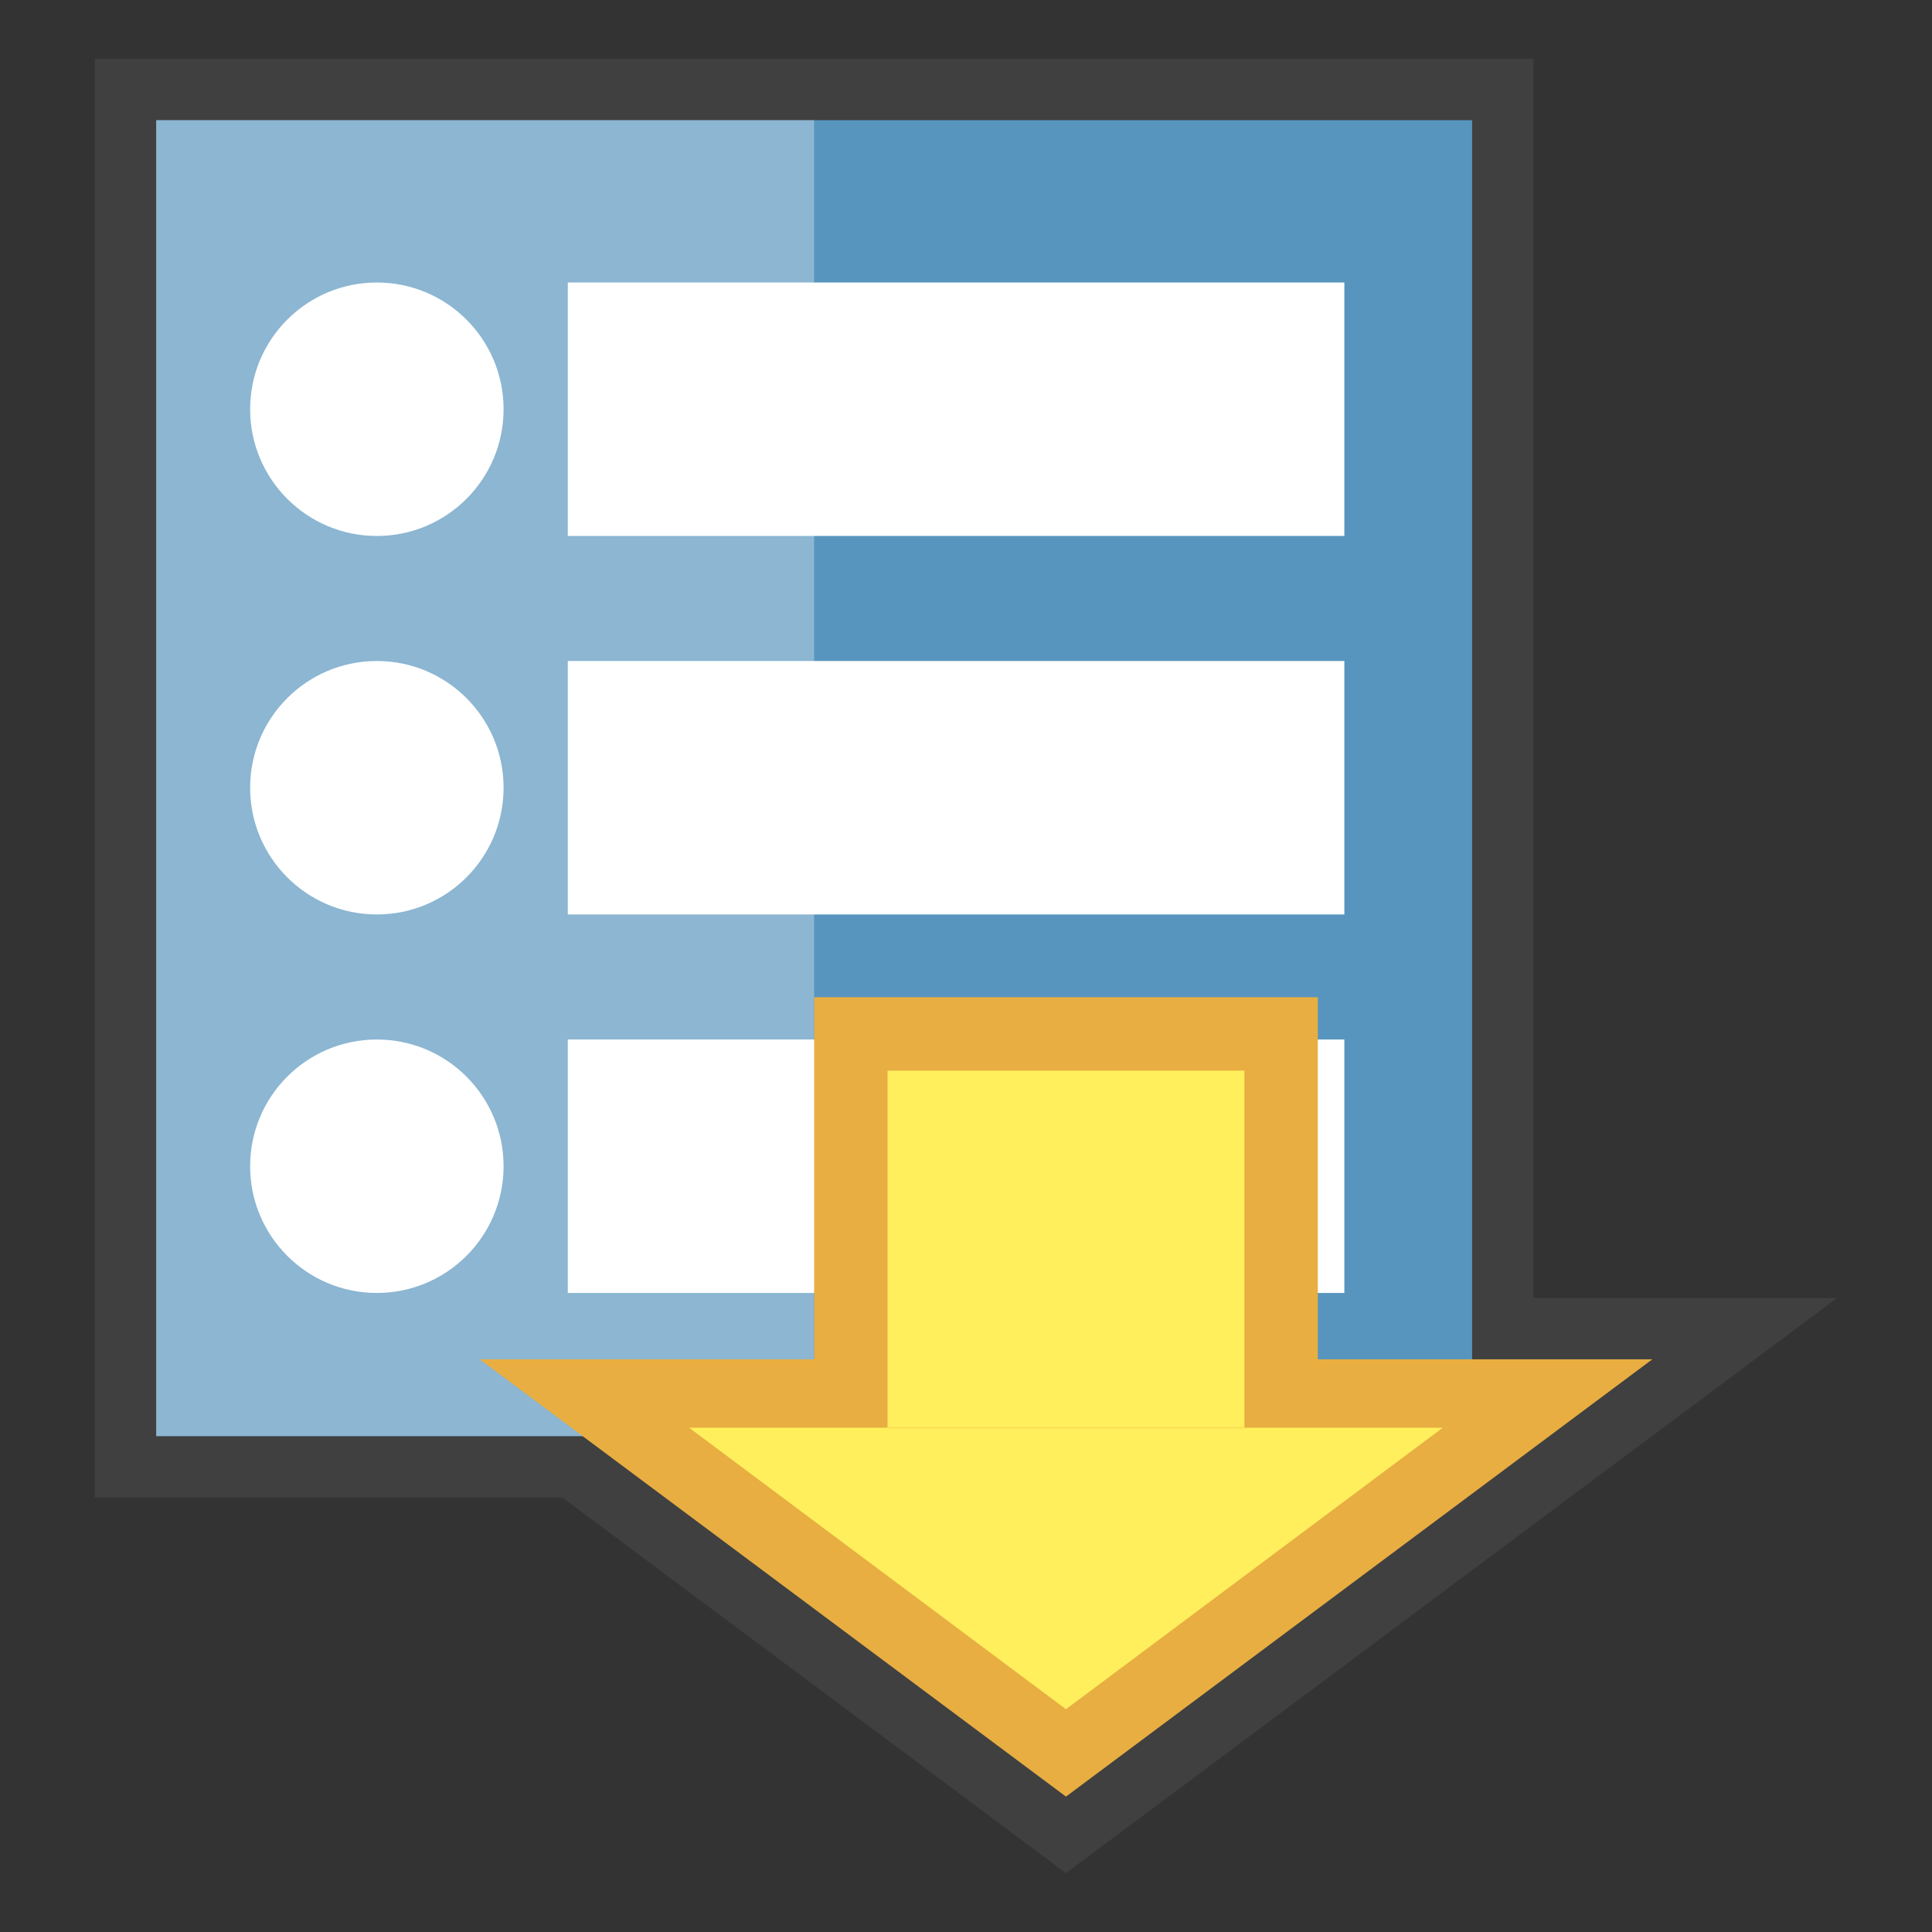 <?xml version="1.0" encoding="UTF-8" standalone="no"?>
<!-- Created with Inkscape (http://www.inkscape.org/) -->

<svg
   xmlns:dc="http://purl.org/dc/elements/1.1/"
   xmlns:cc="http://creativecommons.org/ns#"
   xmlns:rdf="http://www.w3.org/1999/02/22-rdf-syntax-ns#"
   xmlns:svg="http://www.w3.org/2000/svg"
   xmlns="http://www.w3.org/2000/svg"
   xmlns:sodipodi="http://sodipodi.sourceforge.net/DTD/sodipodi-0.dtd"
   xmlns:inkscape="http://www.inkscape.org/namespaces/inkscape"
   width="50mm"
   height="50mm"
   viewBox="0 0 177.165 177.165"
   id="svg2"
   version="1.1"
   inkscape:version="0.92.4 (unknown)"
   sodipodi:docname="export.svg">
  <rect x="0" y="0" width="177.165" height="177.165" fill="#333333" stroke="none"/>
  <defs
     id="defs4" />
  <sodipodi:namedview
     id="base"
     pagecolor="#ffffff"
     bordercolor="#666666"
     borderopacity="1.0"
     inkscape:pageopacity="0.0"
     inkscape:pageshadow="2"
     inkscape:zoom="1.4"
     inkscape:cx="73.710897"
     inkscape:cy="83.340982"
     inkscape:document-units="px"
     inkscape:current-layer="layer5"
     showgrid="false"
     inkscape:object-paths="true"
     inkscape:snap-intersection-paths="true"
     inkscape:object-nodes="true"
     inkscape:snap-smooth-nodes="true"
     inkscape:snap-midpoints="true"
     inkscape:snap-nodes="true"
     inkscape:window-width="1366"
     inkscape:window-height="723"
     inkscape:window-x="0"
     inkscape:window-y="0"
     inkscape:window-maximized="1" />
  <g
     inkscape:groupmode="layer"
     id="layer5"
     inkscape:label="base"
     style="display:inline">
    <g
       id="g5802"
       transform="translate(-10.397,-1.702)">
      <path
         inkscape:connector-curvature="0"
         id="rect5891-8"
         d="M 24.716,12.724 V 133.396 h 39.109 c 14.774,11.018 29.547,22.038 44.321,33.056 17.924,-13.366 35.846,-26.735 53.769,-40.102 H 145.39 V 12.724 Z"
         style="opacity:1;fill:#5795be;fill-opacity:1;stroke:#404040;stroke-width:11.25;stroke-miterlimit:4;stroke-dasharray:none;stroke-opacity:1" />
      <rect
         y="12.723"
         x="24.717"
         height="120.674"
         width="120.674"
         id="rect5891"
         style="opacity:1;fill:#5795be;fill-opacity:1;stroke:none;stroke-width:0.868;stroke-opacity:1" />
      <circle
         r="11.621"
         cy="39.229"
         cx="44.955"
         id="path5899"
         style="opacity:1;fill:#ffffff;fill-opacity:1;stroke:none;stroke-width:0.868;stroke-opacity:1" />
      <rect
         y="27.608"
         x="62.464"
         height="23.242"
         width="71.21"
         id="rect5901"
         style="opacity:1;fill:#ffffff;fill-opacity:1;stroke:none;stroke-width:0.868;stroke-opacity:1" />
      <circle
         style="opacity:1;fill:#ffffff;fill-opacity:1;stroke:none;stroke-width:0.868;stroke-opacity:1"
         id="circle5903"
         cx="44.955"
         cy="73.937"
         r="11.621" />
      <rect
         style="opacity:1;fill:#ffffff;fill-opacity:1;stroke:none;stroke-width:0.868;stroke-opacity:1"
         id="rect5905"
         width="71.21"
         height="23.242"
         x="62.464"
         y="62.316" />
      <circle
         r="11.621"
         cy="108.646"
         cx="44.955"
         id="circle5907"
         style="opacity:1;fill:#ffffff;fill-opacity:1;stroke:none;stroke-width:0.868;stroke-opacity:1" />
      <rect
         y="97.025"
         x="62.464"
         height="23.242"
         width="71.21"
         id="rect5909"
         style="opacity:1;fill:#ffffff;fill-opacity:1;stroke:none;stroke-width:0.868;stroke-opacity:1" />
      <path
         id="rect5911"
         d="M 24.717,12.723 V 133.397 H 85.054 V 12.723 Z"
         style="opacity:1;fill:#ffffff;fill-opacity:0.314;stroke:none;stroke-width:0.868;stroke-opacity:1"
         inkscape:connector-curvature="0" />
      <path
         inkscape:connector-curvature="0"
         id="rect5922"
         d="m 85.054,93.989 c 0,15.116 0,30.231 0,45.347 15.396,0 30.792,0 46.188,0 0,-15.396 0,-30.792 0,-46.188 -15.396,0 -30.792,0 -46.188,0 v 0.421 z"
         style="opacity:1;fill:#e8ae42;fill-opacity:1;stroke:none;stroke-width:0.868;stroke-opacity:1" />
      <path
         inkscape:connector-curvature="0"
         id="path5940"
         d="m 56.412,127.866 c 17.245,12.861 34.49,25.724 51.735,38.585 17.924,-13.366 35.846,-26.734 53.77,-40.101 -35.846,0 -71.692,0 -107.537,0 0.678,0.505 1.355,1.011 2.033,1.516 z"
         style="opacity:1;fill:#e8ae42;fill-opacity:1;stroke:none;stroke-width:0.868;stroke-opacity:1" />
      <rect
         y="99.879"
         x="91.785"
         height="32.725"
         width="32.725"
         id="rect5916"
         style="opacity:1;fill:#ffef5c;fill-opacity:1;stroke:none;stroke-width:0.868;stroke-opacity:1" />
      <path
         transform="matrix(0.422,0,0,-0.182,-9.083,118.508)"
         inkscape:transform-center-y="4.7048388"
         d="m 359.675,-77.564 -81.883,0 -81.883,-10e-7 40.942,-70.913 40.942,-70.913 40.942,70.913 z"
         inkscape:randomized="0"
         inkscape:rounded="0"
         inkscape:flatsided="false"
         sodipodi:arg2="1.5707963"
         sodipodi:arg1="0.52359878"
         sodipodi:r2="47.275242"
         sodipodi:r1="94.550484"
         sodipodi:cy="-124.83934"
         sodipodi:cx="277.79193"
         sodipodi:sides="3"
         id="path5920"
         style="opacity:1;fill:#ffef5c;fill-opacity:1;stroke:none;stroke-opacity:1"
         sodipodi:type="star" />
    </g>
  </g>
</svg>
